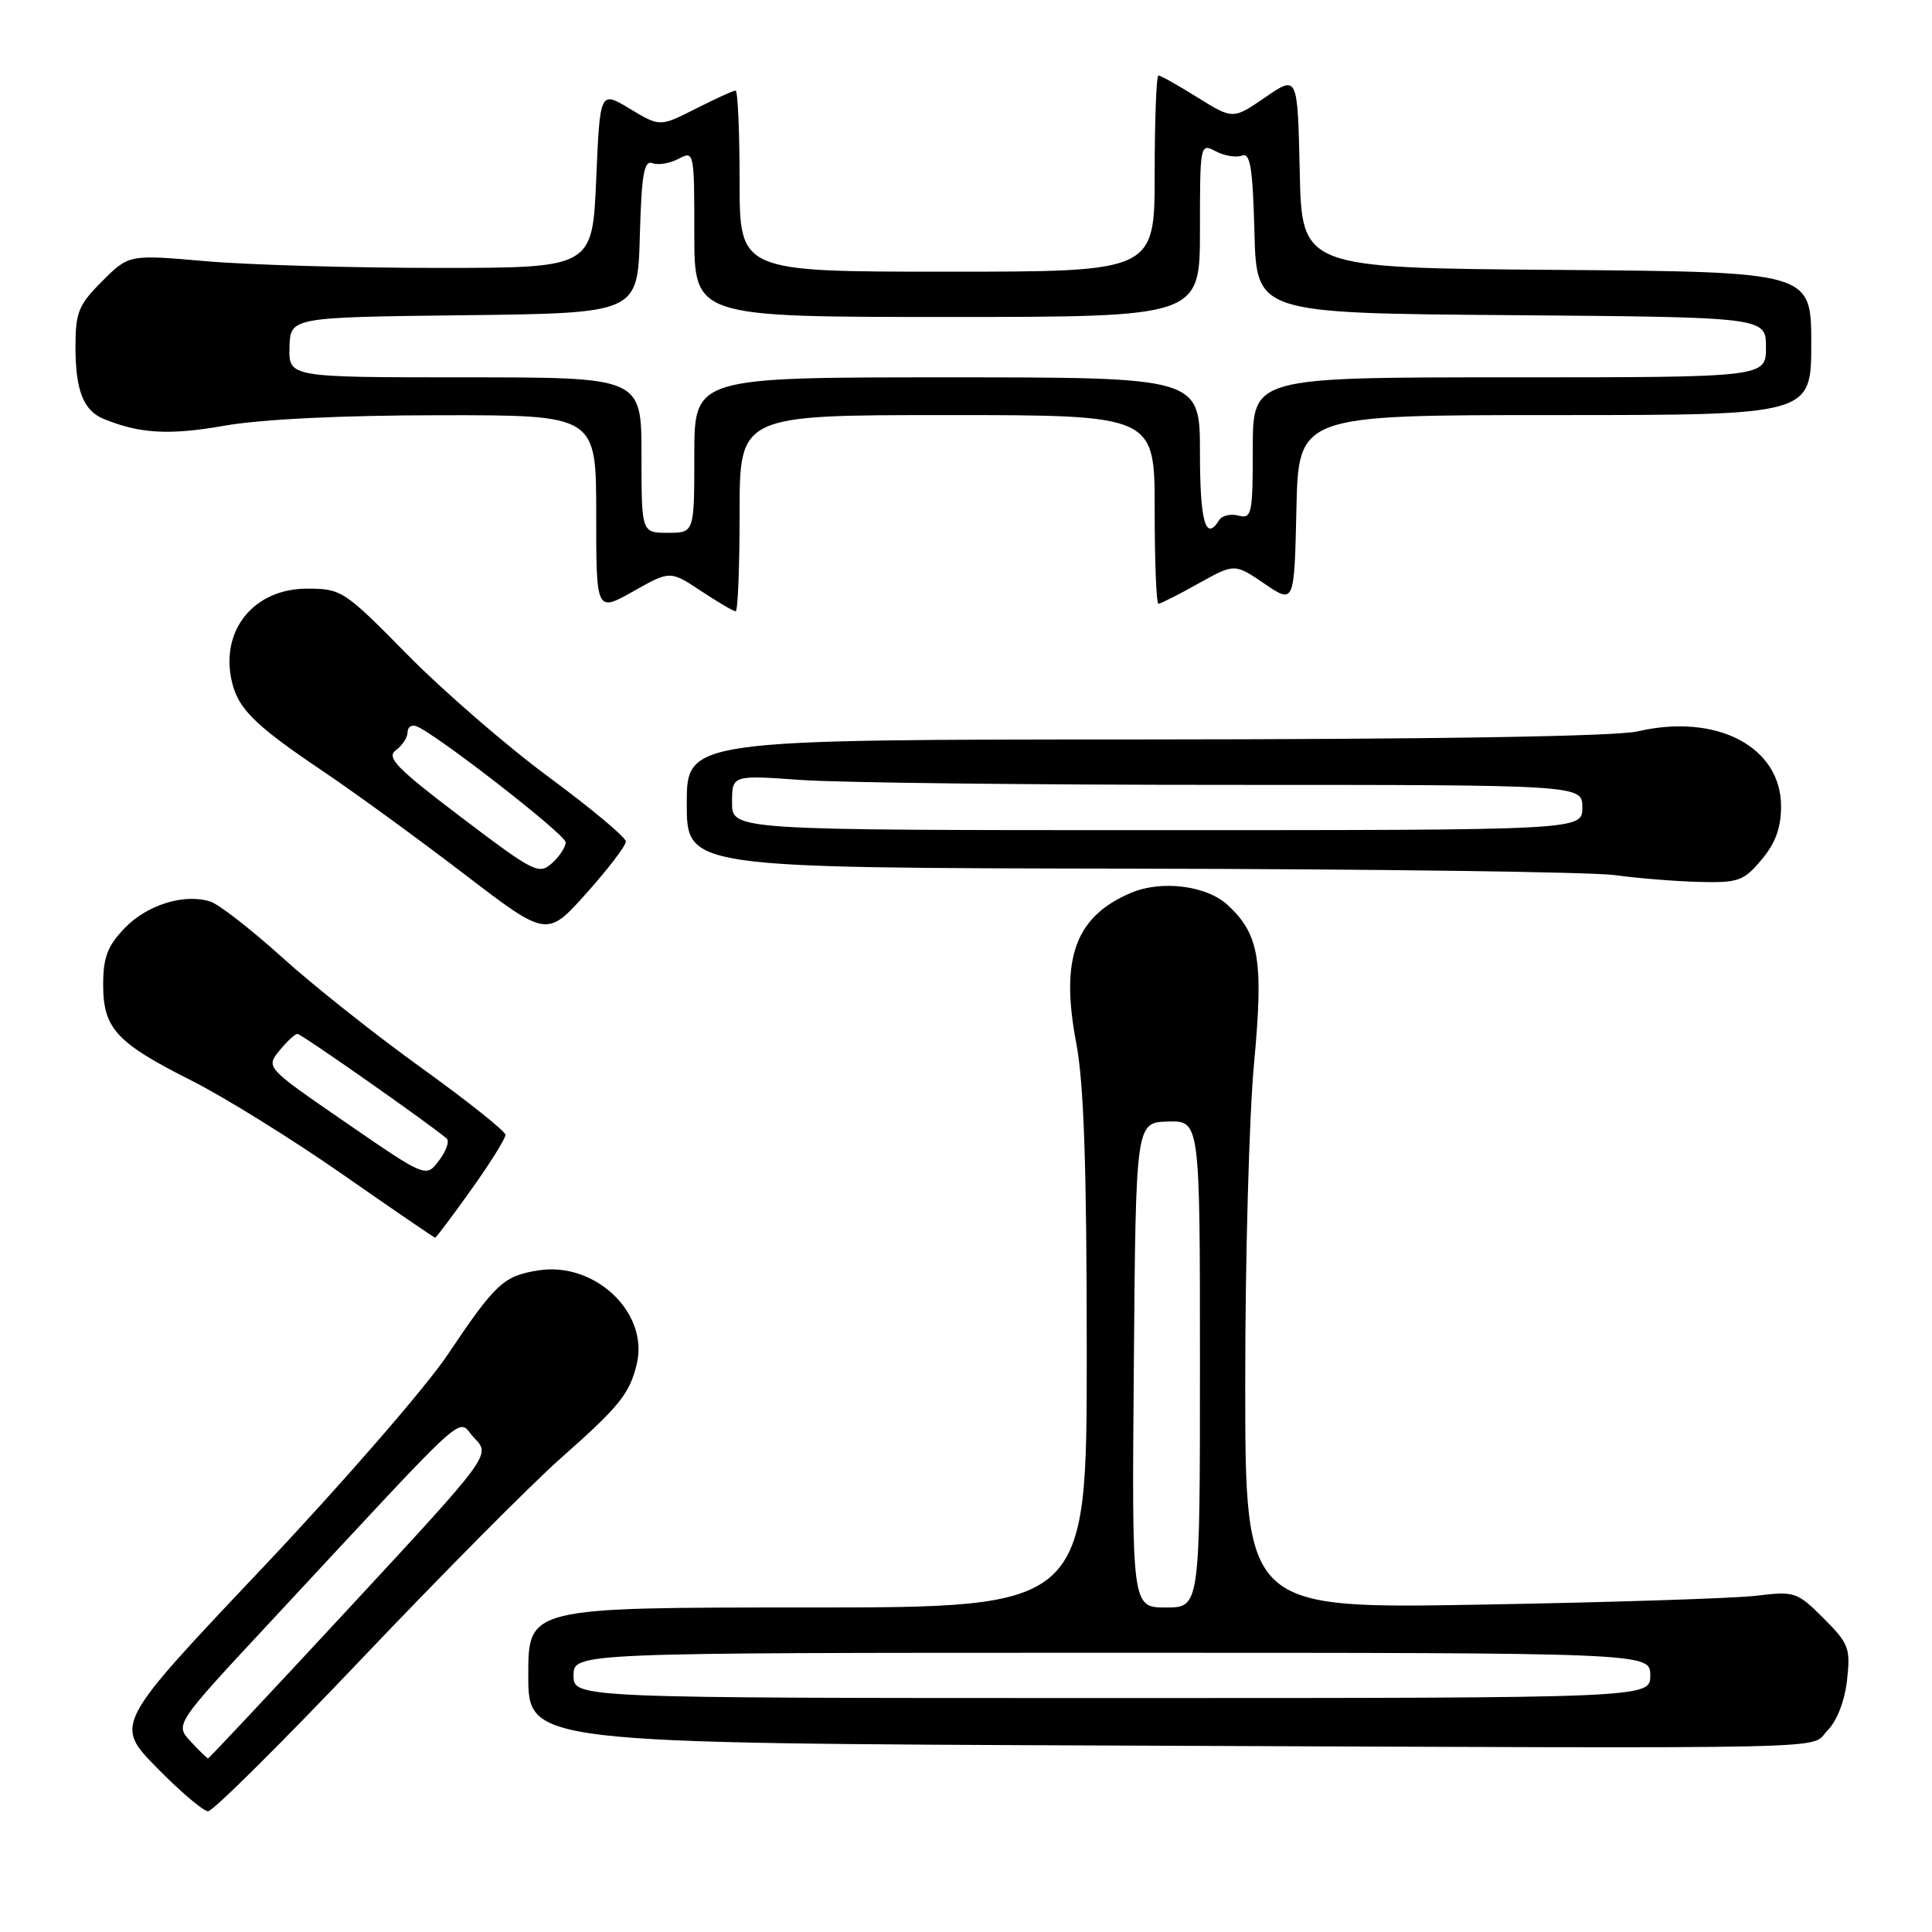 <?xml version="1.0" encoding="UTF-8" standalone="no"?>
<!DOCTYPE svg PUBLIC "-//W3C//DTD SVG 1.1//EN" "http://www.w3.org/Graphics/SVG/1.1/DTD/svg11.dtd" >
<svg xmlns="http://www.w3.org/2000/svg" xmlns:xlink="http://www.w3.org/1999/xlink" version="1.1" viewBox="0 0 256 256">
 <g >
 <path fill="currentColor"
d=" M 47.97 219.75 C 58.56 208.61 70.38 196.70 74.24 193.28 C 82.10 186.33 83.41 184.71 84.37 180.76 C 86.02 173.95 78.82 167.12 71.28 168.34 C 66.71 169.08 65.64 170.08 59.32 179.50 C 56.37 183.90 45.22 196.72 34.55 208.00 C 15.16 228.50 15.16 228.50 20.80 234.25 C 23.90 237.41 26.95 240.00 27.58 240.00 C 28.21 240.00 37.39 230.89 47.97 219.75 Z  M 242.15 229.30 C 243.40 228.05 244.43 225.40 244.74 222.64 C 245.22 218.40 244.98 217.78 241.63 214.43 C 238.14 210.94 237.81 210.83 232.75 211.44 C 229.86 211.79 213.44 212.32 196.25 212.62 C 165.00 213.17 165.00 213.17 165.00 183.34 C 164.99 166.93 165.52 147.82 166.17 140.87 C 167.44 127.28 166.86 123.81 162.71 119.95 C 159.92 117.35 153.94 116.58 149.88 118.30 C 142.49 121.42 140.46 126.97 142.61 138.22 C 143.62 143.53 144.00 154.63 144.00 179.25 C 144.00 213.00 144.00 213.00 107.00 213.00 C 70.00 213.00 70.00 213.00 70.00 221.99 C 70.00 230.99 70.00 230.99 149.25 231.30 C 247.23 231.69 239.59 231.85 242.15 229.30 Z  M 62.45 157.62 C 64.95 154.12 66.99 150.85 66.98 150.37 C 66.96 149.89 61.95 145.90 55.84 141.50 C 49.72 137.10 41.39 130.49 37.32 126.80 C 33.24 123.12 28.99 119.81 27.87 119.46 C 24.40 118.36 19.48 119.89 16.51 122.99 C 14.24 125.35 13.67 126.87 13.67 130.47 C 13.67 136.28 15.41 138.17 25.39 143.19 C 29.72 145.37 38.71 150.95 45.35 155.58 C 51.99 160.21 57.53 164.00 57.66 164.00 C 57.79 164.00 59.95 161.13 62.45 157.62 Z  M 82.93 111.50 C 82.92 110.95 78.34 107.12 72.76 103.00 C 67.17 98.88 58.73 91.56 53.99 86.75 C 45.59 78.22 45.25 78.00 40.68 78.00 C 33.78 78.00 29.31 83.31 30.64 89.93 C 31.41 93.81 33.54 95.96 42.78 102.18 C 47.03 105.04 55.44 111.17 61.49 115.80 C 72.47 124.21 72.47 124.21 77.71 118.35 C 80.59 115.13 82.94 112.05 82.93 111.50 Z  M 233.41 113.92 C 235.25 111.74 236.00 109.69 236.00 106.85 C 236.00 98.94 227.47 94.48 217.00 96.91 C 214.14 97.57 190.34 97.96 151.75 97.98 C 91.00 98.00 91.00 98.00 91.00 106.50 C 91.00 115.00 91.00 115.00 149.75 115.10 C 182.06 115.15 210.97 115.54 214.00 115.96 C 217.03 116.38 222.05 116.78 225.16 116.86 C 230.34 116.99 231.04 116.74 233.41 113.92 Z  M 92.88 78.30 C 95.12 79.79 97.19 81.00 97.48 81.00 C 97.77 81.00 98.00 75.15 98.00 68.00 C 98.00 55.00 98.00 55.00 125.50 55.00 C 153.00 55.00 153.00 55.00 153.00 67.50 C 153.00 74.38 153.22 80.00 153.50 80.00 C 153.77 80.00 156.16 78.80 158.79 77.32 C 163.59 74.65 163.59 74.65 167.54 77.34 C 171.50 80.03 171.50 80.03 171.78 67.51 C 172.06 55.00 172.06 55.00 206.03 55.00 C 240.00 55.00 240.00 55.00 240.00 45.51 C 240.00 36.03 240.00 36.03 206.25 35.76 C 172.50 35.50 172.50 35.50 172.22 22.72 C 171.94 9.95 171.94 9.95 167.66 12.89 C 163.38 15.83 163.38 15.83 158.69 12.92 C 156.12 11.31 153.78 10.00 153.50 10.00 C 153.23 10.00 153.00 15.85 153.00 23.00 C 153.00 36.00 153.00 36.00 125.50 36.00 C 98.00 36.00 98.00 36.00 98.00 24.00 C 98.00 17.40 97.76 12.00 97.47 12.00 C 97.17 12.00 94.80 13.08 92.18 14.41 C 87.44 16.81 87.44 16.81 83.47 14.42 C 79.50 12.02 79.50 12.02 79.00 23.76 C 78.50 35.50 78.50 35.50 58.00 35.50 C 46.72 35.50 32.91 35.10 27.29 34.61 C 17.08 33.72 17.08 33.72 13.54 37.26 C 10.40 40.40 10.00 41.38 10.00 45.97 C 10.00 51.70 11.05 54.40 13.72 55.50 C 18.50 57.47 22.45 57.69 29.73 56.41 C 34.61 55.55 45.22 55.03 58.25 55.02 C 79.00 55.00 79.00 55.00 79.00 68.06 C 79.00 81.12 79.00 81.12 83.90 78.36 C 88.80 75.60 88.80 75.60 92.88 78.30 Z  M 25.26 230.75 C 23.17 228.50 23.17 228.50 35.74 215.00 C 63.36 185.32 60.39 187.99 62.86 190.56 C 65.03 192.81 65.03 192.81 46.41 212.91 C 36.17 223.96 27.69 233.00 27.57 233.00 C 27.45 233.00 26.41 231.99 25.26 230.75 Z  M 76.00 222.00 C 76.00 219.00 76.00 219.00 147.33 219.00 C 218.67 219.00 218.67 219.00 218.67 222.00 C 218.67 225.00 218.67 225.00 147.33 225.00 C 76.00 225.00 76.00 225.00 76.00 222.00 Z  M 150.24 180.86 C 150.50 148.73 150.50 148.73 154.75 148.61 C 159.00 148.50 159.00 148.50 159.00 180.75 C 159.00 213.00 159.00 213.00 154.49 213.00 C 149.97 213.00 149.97 213.00 150.24 180.86 Z  M 45.83 148.75 C 35.22 141.45 35.22 141.45 37.02 139.22 C 38.01 138.00 39.09 137.00 39.42 137.00 C 39.94 137.00 57.31 149.19 59.20 150.88 C 59.58 151.22 59.12 152.53 58.17 153.78 C 56.45 156.06 56.45 156.06 45.83 148.75 Z  M 61.11 108.29 C 52.55 101.80 51.15 100.36 52.45 99.41 C 53.30 98.79 54.00 97.73 54.00 97.06 C 54.00 96.38 54.50 96.00 55.12 96.21 C 57.42 96.97 74.91 110.54 74.95 111.60 C 74.98 112.20 74.17 113.44 73.16 114.36 C 71.41 115.94 70.78 115.62 61.11 108.29 Z  M 97.00 106.35 C 97.00 102.70 97.00 102.70 106.15 103.35 C 111.19 103.71 136.54 104.00 162.49 104.00 C 209.67 104.00 209.67 104.00 209.67 107.00 C 209.67 110.00 209.67 110.00 153.33 110.00 C 97.00 110.00 97.00 110.00 97.00 106.35 Z  M 85.00 60.30 C 85.00 50.00 85.00 50.00 61.63 50.00 C 38.26 50.00 38.26 50.00 38.36 46.02 C 38.47 42.04 38.47 42.04 61.48 41.77 C 84.50 41.50 84.50 41.50 84.78 31.29 C 85.01 23.08 85.34 21.19 86.46 21.62 C 87.22 21.91 88.78 21.65 89.92 21.04 C 91.97 19.95 92.00 20.10 92.00 30.96 C 92.00 42.00 92.00 42.00 125.50 42.00 C 159.00 42.00 159.00 42.00 159.00 30.46 C 159.00 19.09 159.03 18.95 161.08 20.04 C 162.22 20.65 163.78 20.91 164.54 20.62 C 165.67 20.19 165.99 22.15 166.22 30.79 C 166.50 41.50 166.50 41.50 200.25 41.76 C 234.00 42.03 234.00 42.03 234.00 46.01 C 234.00 50.00 234.00 50.00 200.00 50.00 C 166.00 50.00 166.00 50.00 166.00 59.41 C 166.00 68.13 165.86 68.78 164.11 68.32 C 163.07 68.05 161.92 68.31 161.55 68.91 C 159.76 71.82 159.00 69.17 159.00 60.00 C 159.00 50.00 159.00 50.00 125.50 50.00 C 92.00 50.00 92.00 50.00 92.00 60.30 C 92.00 70.60 92.00 70.60 88.50 70.60 C 85.00 70.60 85.00 70.60 85.00 60.30 Z "/>
</g>
</svg>